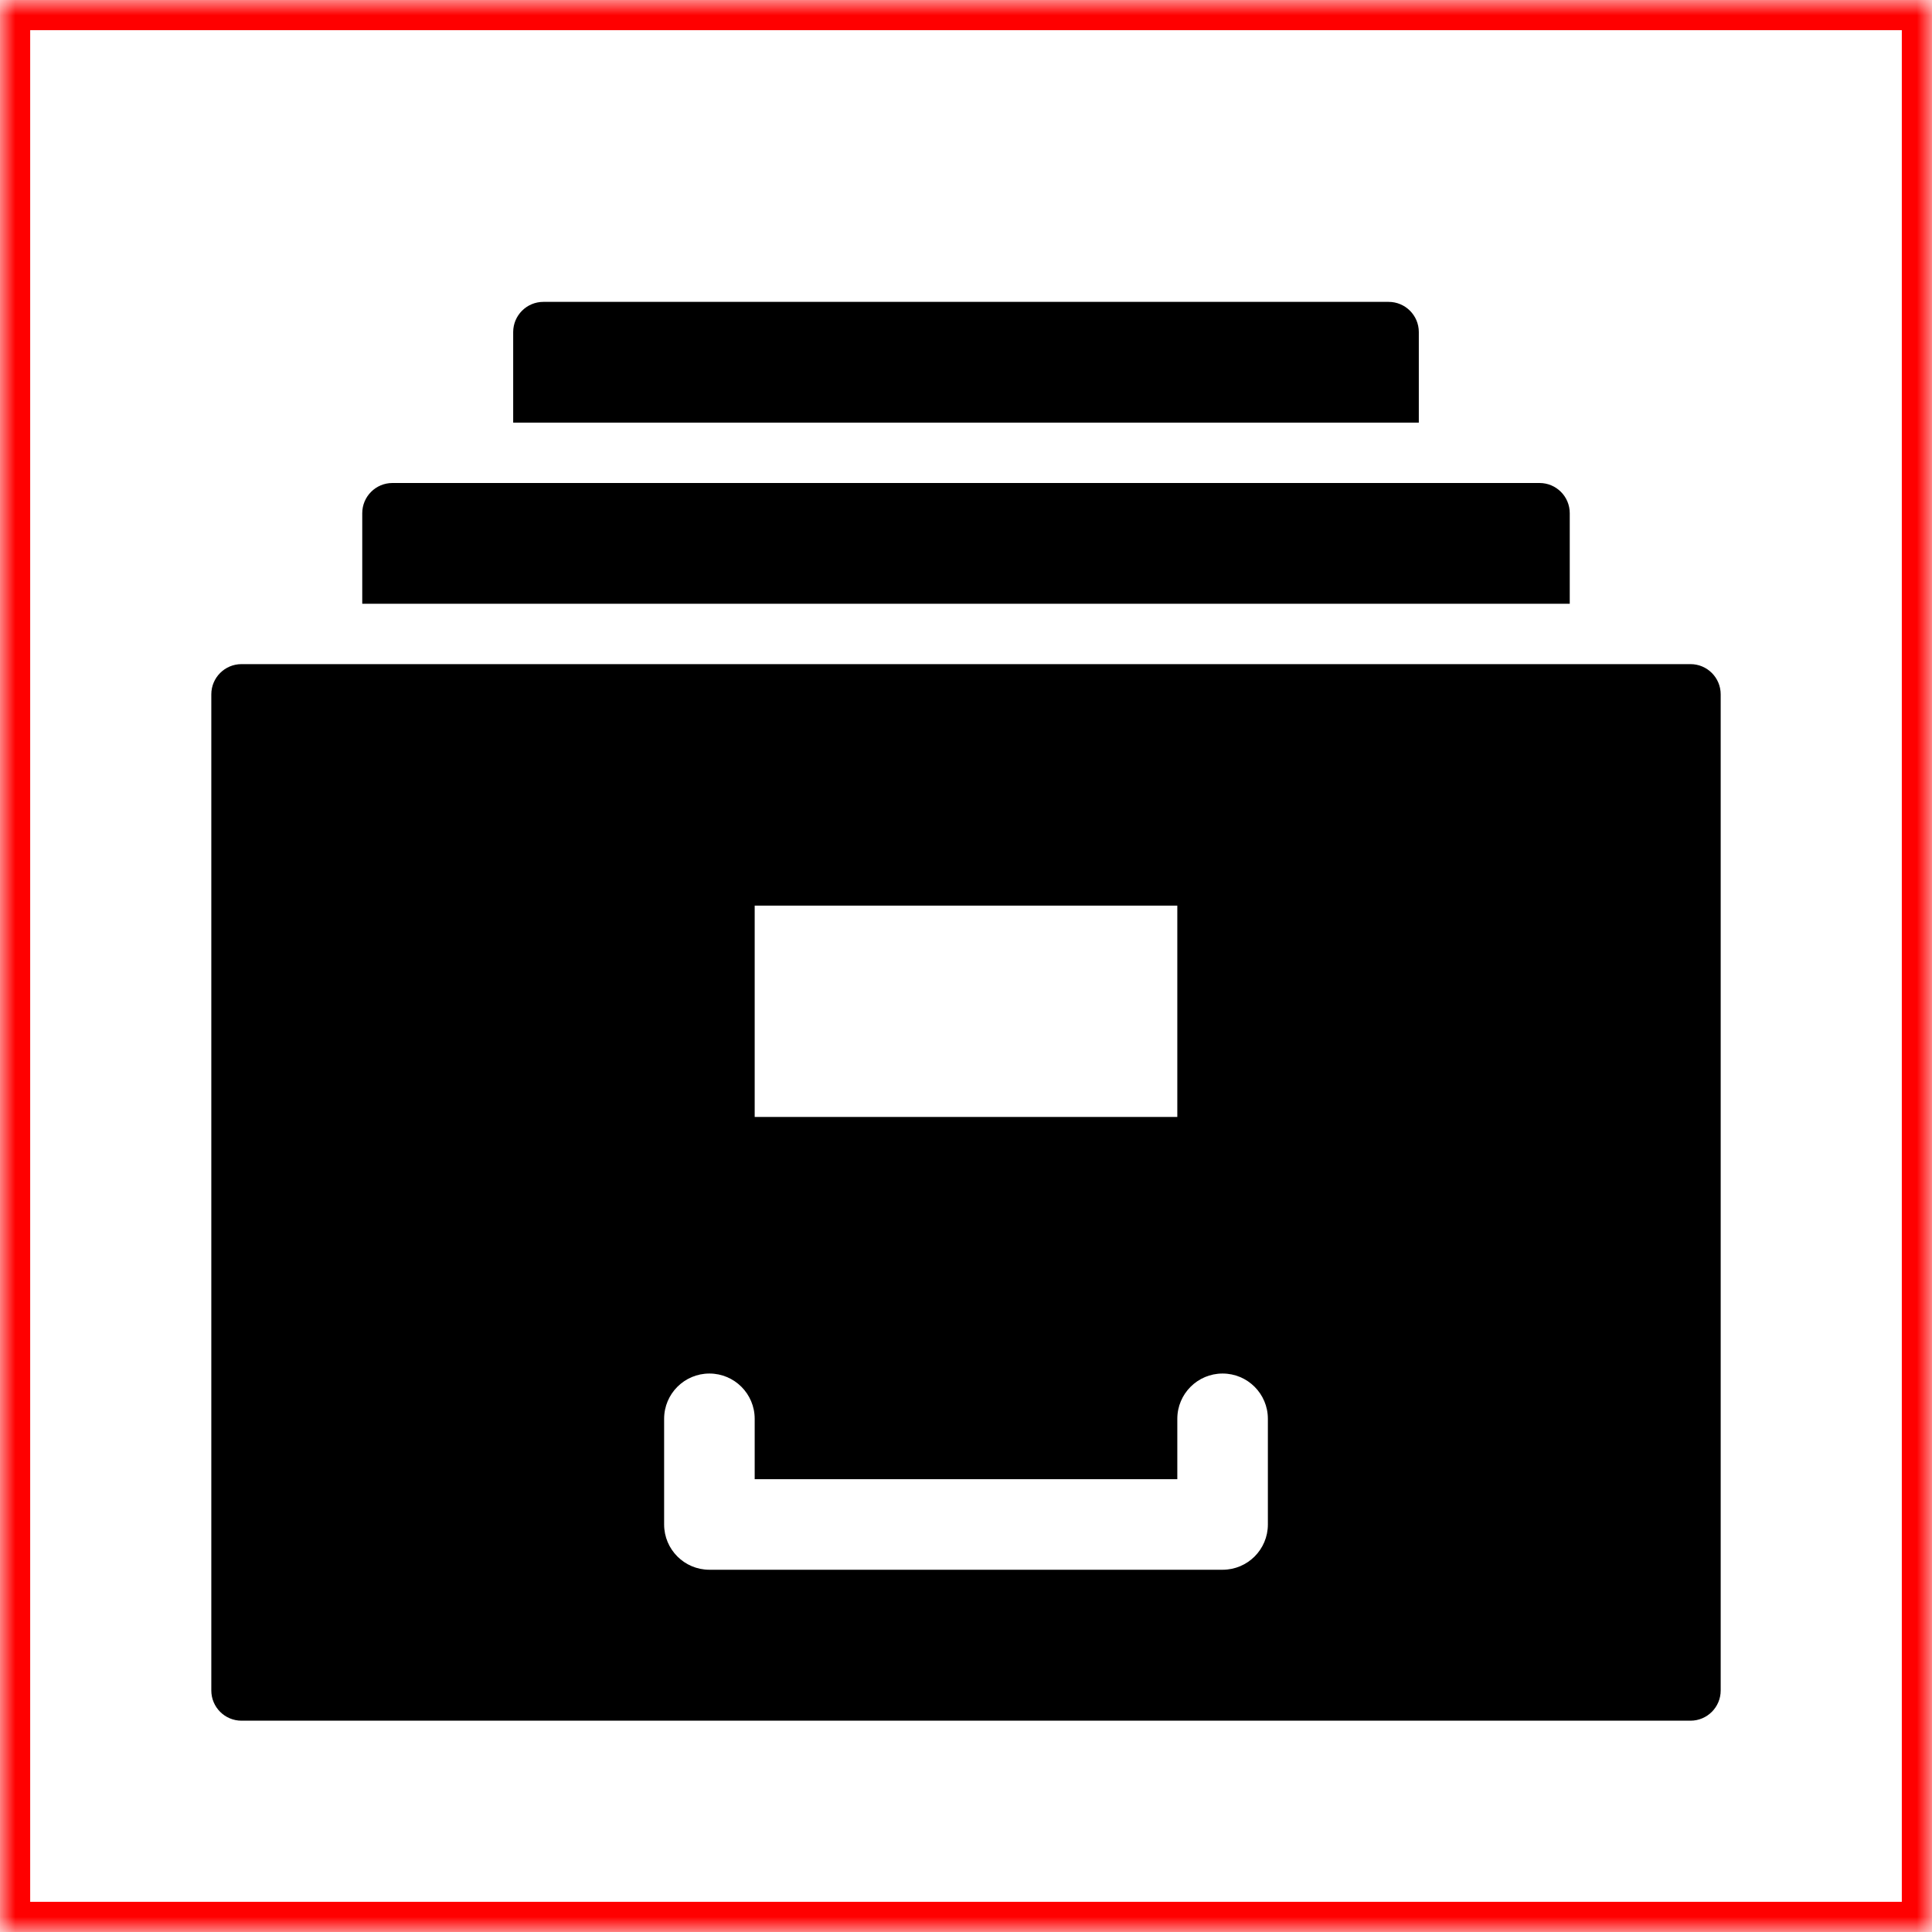 <?xml version="1.0" encoding="UTF-8" standalone="no"?>
<svg width="64px" height="64px" viewBox="0 0 64 64" version="1.1" xmlns="http://www.w3.org/2000/svg" xmlns:xlink="http://www.w3.org/1999/xlink">
    <!-- Generator: Sketch 41 (35326) - http://www.bohemiancoding.com/sketch -->
    <title>2053-fysiek-archief</title>
    <desc>Created with Sketch.</desc>
    <defs>
        <rect id="path-1" x="0" y="0" width="64" height="64"></rect>
        <mask id="mask-2" maskContentUnits="userSpaceOnUse" maskUnits="objectBoundingBox" x="0" y="0" width="64" height="64" fill="white">
            <use xlink:href="#path-1"></use>
        </mask>
    </defs>
    <g id="Page-1" stroke="none" stroke-width="1" fill="none" fill-rule="evenodd">
        <g id="rhs-icons" transform="translate(-615, -115)">
            <g id="2053-fysiek-archief" transform="translate(615, 115)">
                <g id="box" stroke="#FF0000" stroke-width="2">
                    <use id="Rectangle-path" mask="url(#mask-2)" xlink:href="#path-1"></use>
                </g>
                <g id="Icon" transform="translate(7, 10)" fill="#000000">
                    <g id="Group">
                        <path d="M0,13 L0,46 C0,46.552 0.448,47 1,47 L49,47 C49.552,47 50,46.552 50,46 L50,13 C50,12.448 49.552,12 49,12 L1,12 C0.448,12 0,12.448 0,13 Z M18,20 L32,20 L32,27 L18,27 L18,20 Z M35,40.5 C35,41.329 34.328,42 33.5,42 L16.5,42 C15.672,42 15,41.329 15,40.5 L15,37 C15,36.171 15.672,35.5 16.5,35.5 C17.328,35.5 18,36.171 18,37 L18,39 L32,39 L32,37 C32,36.171 32.672,35.5 33.5,35.5 C34.328,35.5 35,36.171 35,37 L35,40.5 Z" id="Shape"></path>
                        <path d="M44,6 L6,6 C5.448,6 5,6.448 5,7 L5,10 L45,10 L45,7 C45,6.448 44.552,6 44,6 Z" id="Shape"></path>
                        <path d="M39,0 L11,0 C10.448,0 10,0.448 10,1 L10,4 L40,4 L40,1 C40,0.448 39.552,0 39,0 Z" id="Shape"></path>
                    </g>
                </g>
            </g>
        </g>
    </g>
</svg>